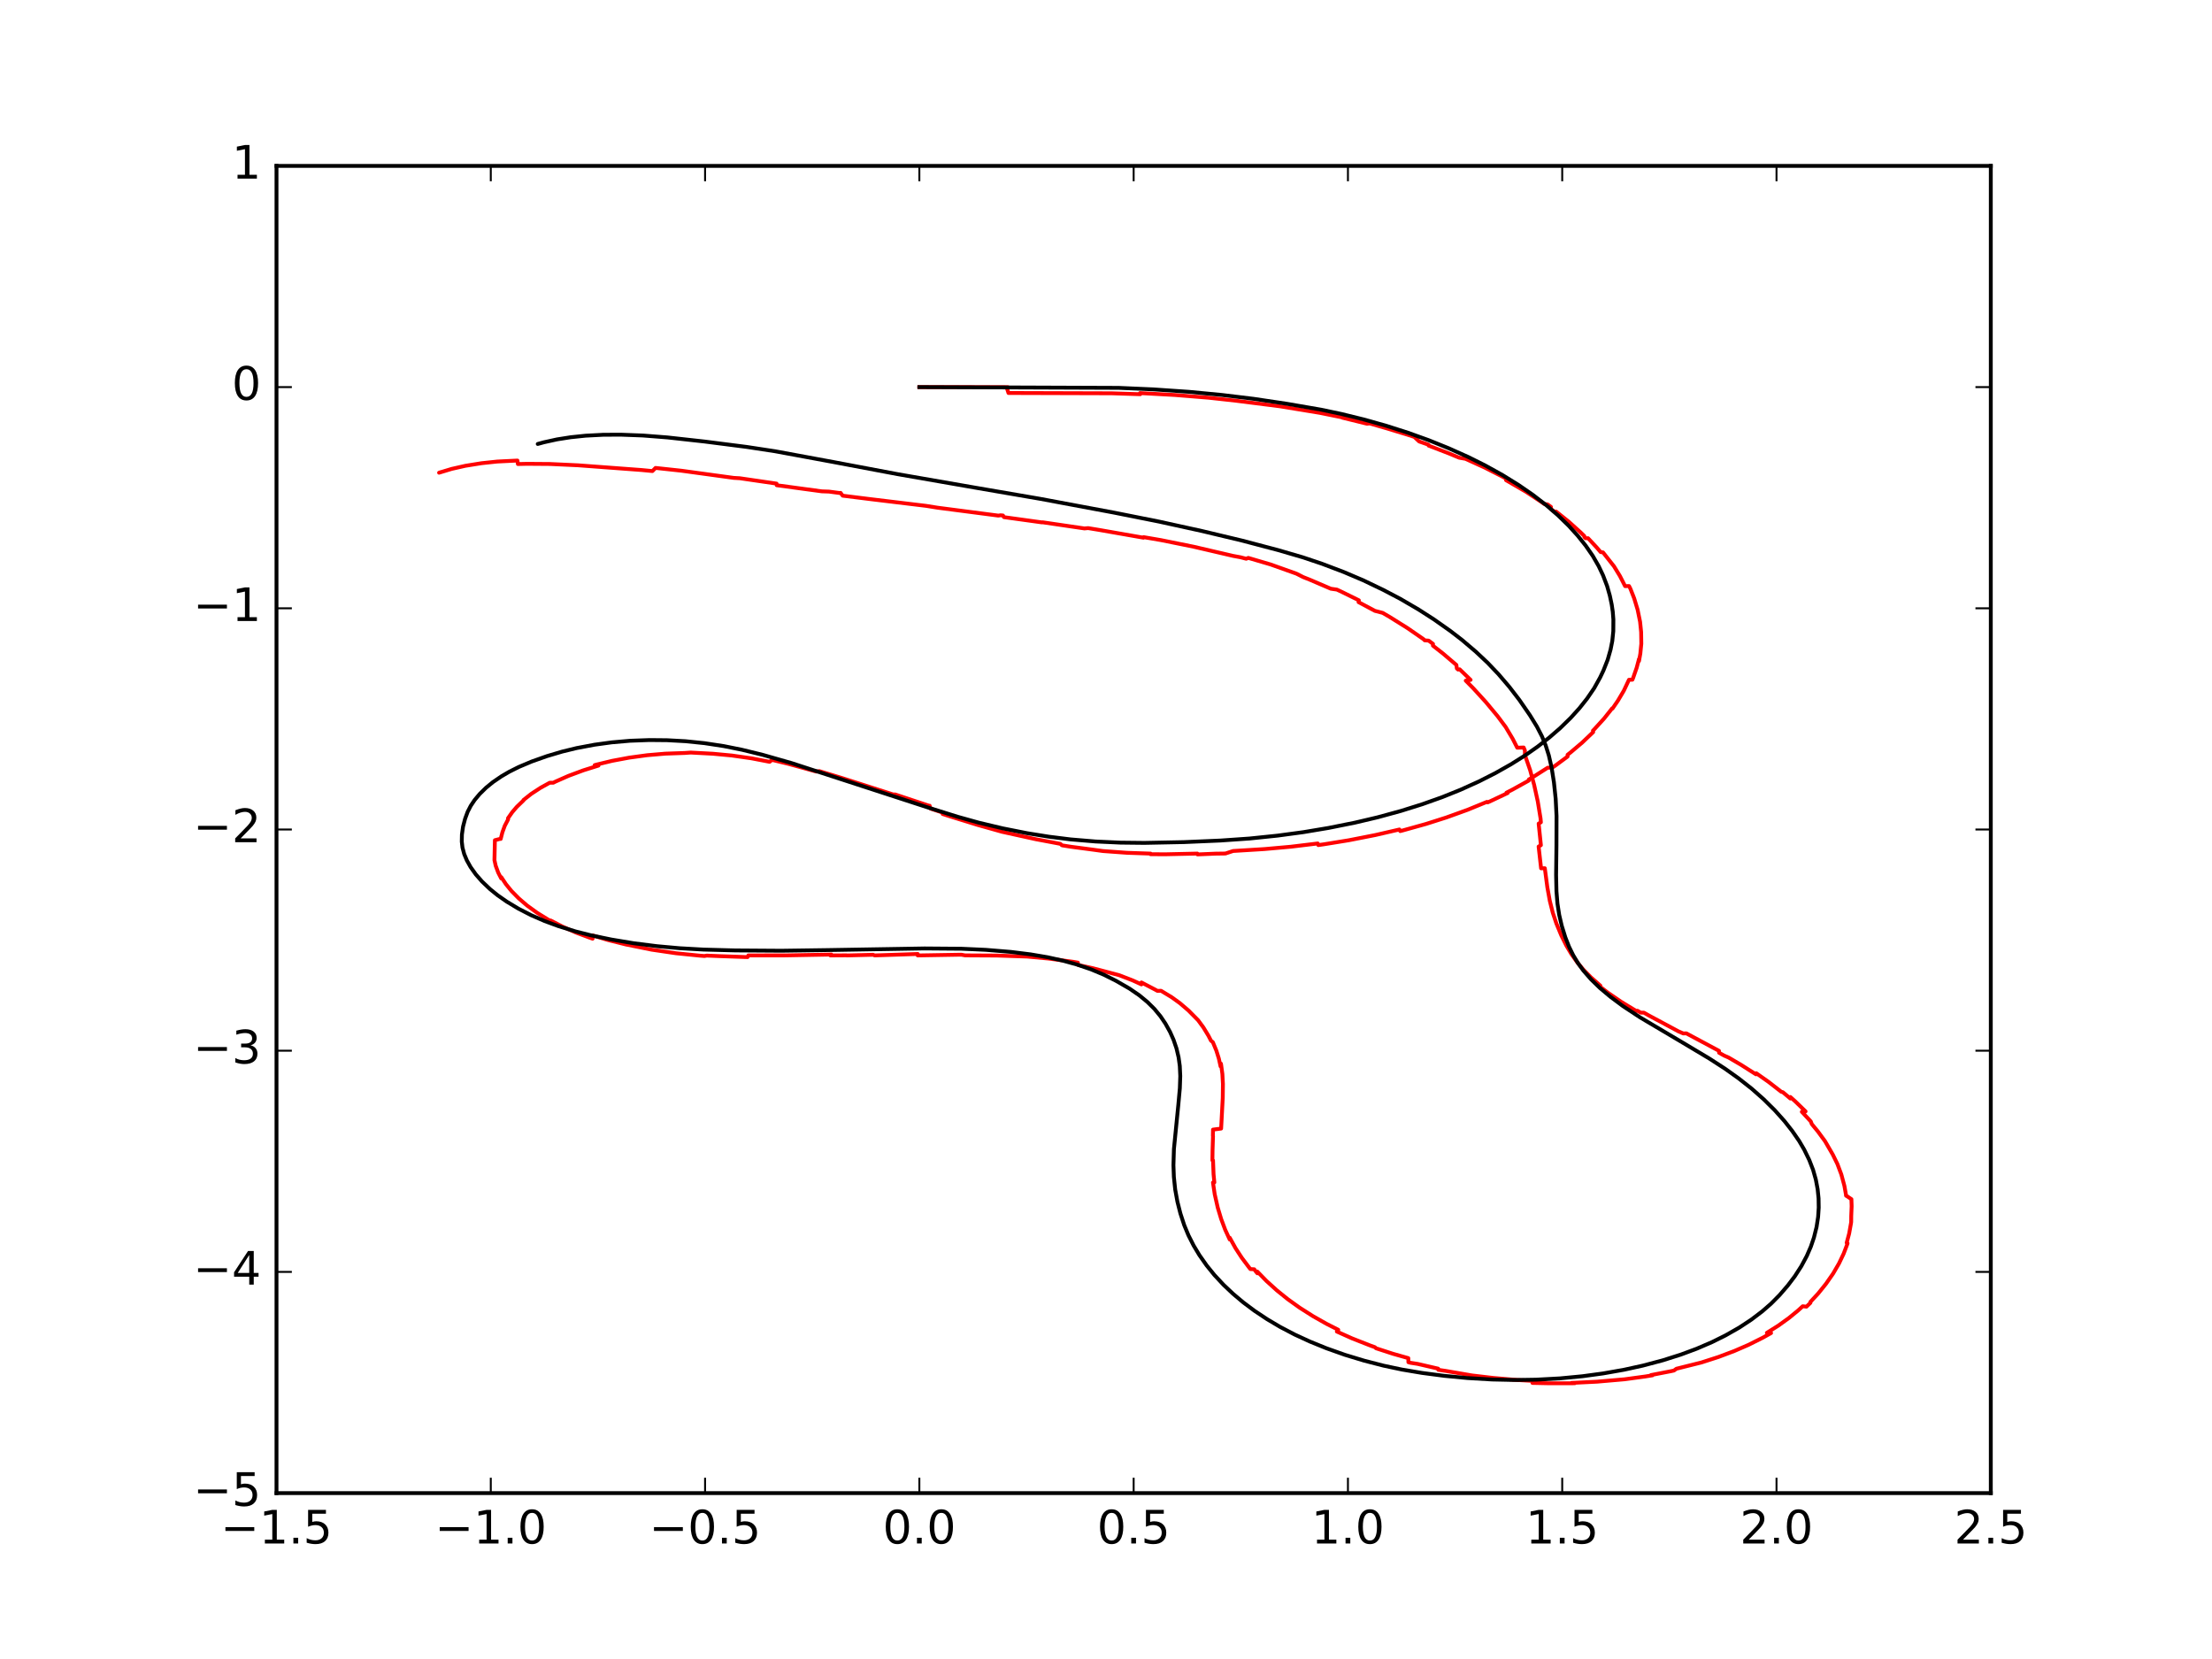 <?xml version="1.0" encoding="utf-8" standalone="no"?>
<!DOCTYPE svg PUBLIC "-//W3C//DTD SVG 1.1//EN"
  "http://www.w3.org/Graphics/SVG/1.1/DTD/svg11.dtd">
<!-- Created with matplotlib (http://matplotlib.org/) -->
<svg height="432pt" version="1.1" viewBox="0 0 576 432" width="576pt" xmlns="http://www.w3.org/2000/svg" xmlns:xlink="http://www.w3.org/1999/xlink">
 <defs>
  <style type="text/css">
*{stroke-linecap:butt;stroke-linejoin:round;stroke-miterlimit:100000;}
  </style>
 </defs>
 <g id="figure_1">
  <g id="patch_1">
   <path d="M 0 432 
L 576 432 
L 576 0 
L 0 0 
z
" style="fill:#ffffff;"/>
  </g>
  <g id="axes_1">
   <g id="patch_2">
    <path d="M 72 388.8 
L 518.4 388.8 
L 518.4 43.2 
L 72 43.2 
z
" style="fill:#ffffff;"/>
   </g>
   <g id="line2d_1">
    <path clip-path="url(#pe519390f6d)" d="M 239.4 100.8 
L 239.41 100.8 
L 239.41 100.8 
L 239.41 100.8 
L 239.393 100.8 
L 239.393 100.8 
L 239.393 100.8 
L 239.427 100.8 
L 239.427 100.8 
L 239.427 100.8 
L 239.384 100.8 
L 239.384 100.8 
L 239.384 100.8 
L 239.441 100.8 
L 239.441 100.8 
L 239.441 100.8 
L 239.369 100.8 
L 239.369 100.8 
L 239.369 100.8 
L 239.503 100.8 
L 239.503 100.8 
L 239.503 100.8 
L 239.343 100.8 
L 239.407 100.801 
L 239.407 100.801 
L 262.454 100.814 
L 262.109 100.823 
L 262.606 102.333 
L 262.606 102.333 
L 289.5 102.414 
L 289.5 102.414 
L 296.927 102.653 
L 296.847 102.357 
L 296.847 102.357 
L 305.924 102.853 
L 305.924 102.853 
L 314.655 103.558 
L 314.655 103.558 
L 321.855 104.348 
L 333.348 105.808 
L 333.348 105.808 
L 343.713 107.511 
L 343.713 107.511 
L 349.973 108.783 
L 349.973 108.783 
L 349.509 108.755 
L 349.509 108.755 
L 349.509 108.755 
L 355.954 110.337 
L 355.954 110.337 
L 356.683 110.265 
L 360.788 111.454 
L 360.788 111.454 
L 366.475 113.183 
L 366.475 113.183 
L 368.286 113.778 
L 368.286 113.778 
L 369.542 114.954 
L 369.542 114.954 
L 371.982 115.806 
L 372.011 116.041 
L 372.011 116.041 
L 377.277 118.066 
L 377.277 118.066 
L 379.969 119.188 
L 379.969 119.188 
L 381.605 119.472 
L 381.605 119.472 
L 386.644 121.77 
L 386.644 121.77 
L 390.961 123.968 
L 390.961 123.968 
L 393.027 125.099 
L 393.027 125.099 
L 392.164 125.037 
L 397.428 128.093 
L 397.428 128.093 
L 401.351 130.691 
L 401.351 130.691 
L 402.128 131.241 
L 402.965 131.334 
L 402.965 131.334 
L 403.862 131.99 
L 403.857 132.543 
L 403.857 132.543 
L 404.745 133.212 
L 405.223 133.222 
L 405.223 133.222 
L 408.463 135.82 
L 408.463 135.82 
L 411.543 138.592 
L 411.543 138.592 
L 412.559 139.588 
L 412.563 139.842 
L 412.563 139.842 
L 412.865 140.149 
L 413.527 140.146 
L 413.527 140.146 
L 415.831 142.619 
L 415.831 142.619 
L 416.801 143.757 
L 417.42 143.843 
L 417.42 143.843 
L 420.274 147.453 
L 420.274 147.453 
L 421.835 150.009 
L 421.835 150.009 
L 423.168 152.627 
L 424.201 152.608 
L 424.201 152.608 
L 424.546 153.282 
L 425.534 155.8 
L 425.534 155.8 
L 426.433 158.768 
L 426.433 158.768 
L 427.073 161.908 
L 427.073 161.908 
L 427.347 164.584 
L 427.347 164.584 
L 427.394 167.615 
L 427.394 167.615 
L 427.141 170.186 
L 427.141 170.186 
L 426.796 172.121 
L 426.796 172.121 
L 426.782 171.591 
L 426.711 171.908 
L 426.18 173.898 
L 426.18 173.898 
L 425.255 176.555 
L 425.255 176.555 
L 425.074 176.993 
L 424.182 177.011 
L 424.182 177.011 
L 422.839 179.858 
L 422.839 179.858 
L 421.298 182.461 
L 421.298 182.461 
L 419.892 184.51 
L 419.892 184.51 
L 419.8 184.458 
L 419.8 184.458 
L 417.712 187.093 
L 417.712 187.093 
L 415.19 189.866 
L 415.19 189.866 
L 414.796 190.266 
L 414.862 190.636 
L 412.022 193.345 
L 409.051 195.865 
L 409.051 195.865 
L 408.191 196.543 
L 408.194 197.004 
L 408.194 197.004 
L 405.165 199.244 
L 405.165 199.244 
L 404.232 199.889 
L 404.232 199.889 
L 403.03 199.902 
L 399.393 202.213 
L 399.393 202.213 
L 398.089 202.985 
L 398.089 202.985 
L 398.092 203.259 
L 393.842 205.61 
L 393.842 205.61 
L 392.268 206.416 
L 392.603 206.498 
L 392.603 206.498 
L 388.051 208.646 
L 387.375 208.944 
L 387.204 208.8 
L 382.162 210.87 
L 382.162 210.87 
L 376.636 212.864 
L 376.636 212.864 
L 371.32 214.558 
L 371.32 214.558 
L 365.221 216.261 
L 365.221 216.261 
L 364.607 216.418 
L 364.403 215.998 
L 364.403 215.998 
L 358.094 217.452 
L 358.094 217.452 
L 351.209 218.804 
L 351.209 218.804 
L 344.784 219.845 
L 344.784 219.845 
L 343.285 220.059 
L 343.285 220.059 
L 343.143 219.636 
L 343.143 219.636 
L 336.119 220.485 
L 336.119 220.485 
L 329.263 221.095 
L 329.263 221.095 
L 321.092 221.596 
L 321.092 221.596 
L 319.097 222.254 
L 316.423 222.292 
L 316.423 222.292 
L 311.826 222.486 
L 311.826 222.486 
L 311.794 222.27 
L 303.501 222.453 
L 299.599 222.433 
L 299.599 222.433 
L 299.617 222.276 
L 293.456 222.064 
L 293.456 222.064 
L 287.193 221.61 
L 287.193 221.61 
L 284.765 221.274 
L 284.765 221.274 
L 278.852 220.491 
L 278.852 220.491 
L 276.542 220.123 
L 276.542 220.123 
L 276.112 219.737 
L 269.686 218.524 
L 269.686 218.524 
L 260.92 216.593 
L 260.92 216.593 
L 254.529 214.797 
L 254.529 214.797 
L 247.169 212.516 
L 247.169 212.516 
L 245.466 211.966 
L 246.246 211.857 
L 246.246 211.857 
L 242.302 210.554 
L 242.077 209.8 
L 242.076 209.86 
L 233.121 206.879 
L 232.553 206.866 
L 232.553 206.866 
L 219.246 202.601 
L 219.246 202.601 
L 213.337 200.795 
L 212.581 200.919 
L 205.215 198.883 
L 205.215 198.883 
L 201.011 197.875 
L 201.011 197.875 
L 200.41 198.374 
L 200.41 198.374 
L 195.642 197.46 
L 195.642 197.46 
L 190.572 196.734 
L 190.572 196.734 
L 185.629 196.269 
L 185.629 196.269 
L 179.848 195.962 
L 179.848 195.962 
L 178.316 196.071 
L 178.316 196.071 
L 173.246 196.249 
L 168.52 196.652 
L 168.52 196.652 
L 163.832 197.291 
L 163.832 197.291 
L 159.4 198.12 
L 159.4 198.12 
L 155.414 199.083 
L 155.414 199.083 
L 154.851 199.238 
L 155.845 199.358 
L 151.914 200.588 
L 151.914 200.588 
L 148.028 202.034 
L 148.028 202.034 
L 144.684 203.511 
L 144.684 203.511 
L 144.065 203.823 
L 143.156 203.818 
L 140.776 205.127 
L 140.776 205.127 
L 138.337 206.72 
L 138.337 206.72 
L 136.308 208.324 
L 136.324 208.412 
L 134.557 210.119 
L 134.557 210.119 
L 133.394 211.483 
L 133.394 211.483 
L 132.267 213.088 
L 132.32 213.356 
L 132.32 213.356 
L 131.445 215.028 
L 131.445 215.028 
L 130.824 216.724 
L 130.824 216.724 
L 130.381 218.46 
L 130.373 218.4 
L 128.869 218.784 
L 128.869 218.784 
L 128.756 223.989 
L 129.079 225.448 
L 129.079 225.448 
L 129.734 227.224 
L 130.516 228.743 
L 130.516 228.743 
L 130.537 228.41 
L 131.75 230.244 
L 131.75 230.244 
L 133.183 232.008 
L 133.183 232.008 
L 135.107 233.958 
L 135.107 233.958 
L 137.272 235.816 
L 137.272 235.816 
L 139.87 237.695 
L 139.87 237.695 
L 142.586 239.372 
L 142.586 239.372 
L 143.153 239.694 
L 143.153 239.694 
L 143.364 239.677 
L 146.483 241.294 
L 146.483 241.294 
L 150.003 242.845 
L 150.003 242.845 
L 153.575 244.181 
L 153.575 244.181 
L 154.319 244.433 
L 154.319 244.433 
L 154.346 243.588 
L 158.308 244.776 
L 158.308 244.776 
L 162.995 245.943 
L 162.995 245.943 
L 169.678 247.292 
L 169.678 247.292 
L 175.998 248.222 
L 175.998 248.222 
L 182.102 248.837 
L 182.102 248.837 
L 183.429 248.941 
L 183.429 248.941 
L 184.029 248.836 
L 187.305 248.97 
L 187.305 248.97 
L 193.994 249.208 
L 193.994 249.208 
L 194.674 249.221 
L 194.674 249.221 
L 194.866 248.788 
L 204.422 248.786 
L 204.422 248.786 
L 215.855 248.576 
L 215.855 248.576 
L 216.501 248.555 
L 216.218 248.793 
L 216.218 248.793 
L 220.463 248.764 
L 220.467 248.794 
L 227.377 248.623 
L 227.377 248.623 
L 227.733 248.786 
L 227.733 248.786 
L 238.982 248.414 
L 238.982 248.414 
L 238.96 248.791 
L 249.437 248.613 
L 249.437 248.613 
L 250.346 248.604 
L 250.346 248.604 
L 251.312 248.779 
L 251.312 248.779 
L 259.586 248.825 
L 259.586 248.825 
L 267.478 249.09 
L 267.478 249.09 
L 273.136 249.614 
L 273.136 249.614 
L 279.638 250.485 
L 280.687 250.672 
L 280.687 250.672 
L 280.766 251.283 
L 280.766 251.283 
L 284.615 252.127 
L 284.615 252.127 
L 291.462 253.949 
L 294.933 255.289 
L 294.933 255.289 
L 297.231 256.335 
L 297.227 255.828 
L 297.227 255.828 
L 300.791 257.688 
L 300.791 257.688 
L 301.387 258.022 
L 301.387 258.022 
L 302.331 257.992 
L 305.126 259.689 
L 305.126 259.689 
L 307.235 261.212 
L 307.235 261.212 
L 309.487 263.14 
L 311.984 265.664 
L 311.984 265.664 
L 313.369 267.552 
L 313.369 267.552 
L 314.668 269.689 
L 314.668 269.689 
L 315.338 270.987 
L 315.338 270.987 
L 315.821 271.371 
L 316.731 273.566 
L 316.731 273.566 
L 317.387 275.661 
L 317.387 275.661 
L 317.834 277.697 
L 317.922 276.956 
L 317.988 277.31 
L 318.307 279.665 
L 318.307 279.665 
L 318.446 282.253 
L 318.446 282.253 
L 318.404 285.866 
L 318.404 285.866 
L 318.059 292.398 
L 318.059 292.398 
L 317.976 293.876 
L 315.863 294.149 
L 315.831 295.748 
L 315.864 295.864 
L 315.864 295.864 
L 315.748 299.519 
L 315.748 299.519 
L 315.712 302.144 
L 315.868 302.139 
L 315.868 302.139 
L 316.008 305.774 
L 316.008 305.774 
L 316.216 307.91 
L 315.854 307.923 
L 315.854 307.923 
L 316.308 310.969 
L 316.308 310.969 
L 317.099 314.465 
L 317.099 314.465 
L 317.987 317.414 
L 317.987 317.414 
L 319.042 320.234 
L 319.042 320.234 
L 320.213 322.773 
L 320.222 322.298 
L 320.222 322.298 
L 321.738 325.035 
L 321.738 325.035 
L 323.349 327.507 
L 323.349 327.507 
L 325.342 330.154 
L 325.342 330.154 
L 325.594 330.464 
L 325.594 330.464 
L 326.602 330.518 
L 326.602 330.518 
L 327.056 331.155 
L 327.056 331.155 
L 327.419 331.566 
L 327.402 331.111 
L 327.402 331.111 
L 329.761 333.537 
L 329.761 333.537 
L 332.483 336.007 
L 335.335 338.305 
L 335.335 338.305 
L 338.42 340.515 
L 338.42 340.515 
L 341.876 342.714 
L 341.876 342.714 
L 345.406 344.712 
L 345.406 344.712 
L 348.479 346.27 
L 348.479 346.27 
L 348.109 346.733 
L 348.109 346.733 
L 352.082 348.514 
L 352.082 348.514 
L 356.784 350.362 
L 358.03 350.81 
L 358.03 350.81 
L 358.308 351.085 
L 358.308 351.085 
L 362.732 352.524 
L 362.732 352.524 
L 366.724 353.655 
L 366.74 354.718 
L 366.74 354.718 
L 367.314 354.873 
L 367.314 354.873 
L 369.167 355.16 
L 374.491 356.39 
L 374.491 356.39 
L 374.533 356.699 
L 376.351 356.966 
L 376.351 356.966 
L 383.295 358.161 
L 388.841 358.814 
L 388.841 358.814 
L 395.107 359.353 
L 395.107 359.353 
L 399.498 359.594 
L 399.045 360.112 
L 403.258 360.201 
L 403.258 360.201 
L 409.235 360.202 
L 409.235 360.202 
L 410.081 360.183 
L 410.081 360.183 
L 410.081 360.183 
L 409.219 360.095 
L 409.909 360.077 
L 415.863 359.786 
L 423.02 359.166 
L 428.423 358.434 
L 428.423 358.434 
L 430.321 358.127 
L 429.885 358.07 
L 429.885 358.07 
L 435.065 357.066 
L 435.065 357.066 
L 435.889 356.886 
L 435.889 356.886 
L 436.533 356.415 
L 436.533 356.415 
L 443.039 354.788 
L 443.039 354.788 
L 447.509 353.345 
L 447.509 353.345 
L 451.609 351.799 
L 451.609 351.799 
L 455.253 350.22 
L 455.253 350.22 
L 459.067 348.313 
L 459.067 348.313 
L 461.186 347.123 
L 460.088 347.064 
L 463.034 345.214 
L 463.034 345.214 
L 465.859 343.18 
L 465.859 343.18 
L 468.217 341.244 
L 468.217 341.244 
L 469.425 340.146 
L 469.425 340.146 
L 470.401 340.25 
L 471.434 339.254 
L 471.434 339.254 
L 471.42 339.018 
L 473.436 336.842 
L 473.436 336.842 
L 475.481 334.305 
L 475.481 334.305 
L 477.337 331.637 
L 477.337 331.637 
L 478.875 328.993 
L 478.875 328.993 
L 480.093 326.433 
L 480.093 326.433 
L 480.989 324.079 
L 480.989 324.079 
L 481.099 323.742 
L 480.867 323.623 
L 480.867 323.623 
L 481.507 321.251 
L 481.507 321.251 
L 481.998 318.517 
L 481.998 318.517 
L 482.043 318.159 
L 482.043 318.159 
L 482.058 316.627 
L 482.058 316.627 
L 482.164 314.1 
L 482.102 312.261 
L 482.102 312.261 
L 480.691 311.309 
L 480.737 311.381 
L 480.275 308.781 
L 480.275 308.781 
L 479.48 305.829 
L 479.48 305.829 
L 478.455 303.098 
L 478.455 303.098 
L 477.258 300.654 
L 477.258 300.654 
L 475.226 297.156 
L 475.226 297.156 
L 473.349 294.594 
L 471.783 292.701 
L 471.783 292.701 
L 471.526 292.019 
L 471.526 292.019 
L 469.193 289.502 
L 470.169 289.405 
L 470.169 289.405 
L 467.437 286.761 
L 467.437 286.761 
L 466.213 285.659 
L 466.205 286.057 
L 466.205 286.057 
L 464.254 284.407 
L 464.254 284.407 
L 463.836 284.294 
L 463.836 284.294 
L 460.518 281.716 
L 460.518 281.716 
L 457.324 279.467 
L 457.25 279.752 
L 457.25 279.752 
L 453.388 277.293 
L 453.388 277.293 
L 450.142 275.391 
L 450.142 275.391 
L 448.98 274.881 
L 447.638 274.133 
L 447.627 273.64 
L 447.627 273.64 
L 439.12 269.084 
L 438.334 269.11 
L 438.334 269.11 
L 437.119 268.593 
L 437.119 268.593 
L 429.382 264.443 
L 429.382 264.443 
L 428.074 263.699 
L 427.249 263.696 
L 427.249 263.696 
L 426.383 263.193 
L 426.099 263.274 
L 426.099 263.274 
L 422.145 260.861 
L 422.145 260.861 
L 418.648 258.468 
L 418.648 258.468 
L 416.378 256.717 
L 416.737 256.665 
L 416.737 256.665 
L 414.224 254.454 
L 412.284 252.475 
L 412.284 252.475 
L 410.65 250.509 
L 410.65 250.509 
L 409.163 248.399 
L 409.163 248.399 
L 407.875 246.227 
L 407.875 246.227 
L 406.57 243.6 
L 406.57 243.6 
L 405.273 240.47 
L 405.273 240.47 
L 404.342 237.669 
L 404.342 237.669 
L 403.568 234.598 
L 403.568 234.598 
L 402.928 231.076 
L 402.928 231.076 
L 402.268 226.087 
L 402.268 226.087 
L 401.295 226.106 
L 400.653 220.441 
L 400.653 220.441 
L 401.247 220.087 
L 401.247 220.087 
L 400.661 214.462 
L 400.661 214.462 
L 401.247 214.122 
L 401.247 214.122 
L 401.153 213.089 
L 401.153 213.089 
L 400.427 208.662 
L 400.427 208.662 
L 399.487 204.378 
L 399.487 204.378 
L 398.445 200.55 
L 398.445 200.55 
L 397.356 197.396 
L 397.356 197.396 
L 397.085 196.718 
L 397.087 195.43 
L 397.087 195.43 
L 396.756 194.647 
L 396.756 194.647 
L 395.085 194.703 
L 393.91 192.396 
L 393.91 192.396 
L 392.076 189.317 
L 392.076 189.317 
L 389.992 186.52 
L 389.992 186.52 
L 386.922 182.827 
L 386.922 182.827 
L 383.688 179.28 
L 383.688 179.28 
L 381.677 177.239 
L 381.677 177.239 
L 382.94 177.038 
L 382.94 177.038 
L 380.084 174.283 
L 379.687 174.361 
L 379.687 174.361 
L 379.362 174.069 
L 379.362 174.069 
L 379.236 173.149 
L 379.236 173.149 
L 375.818 170.232 
L 375.818 170.232 
L 373.13 168.128 
L 373.155 167.67 
L 372.025 166.822 
L 370.962 166.734 
L 370.962 166.734 
L 370.703 166.454 
L 366.557 163.586 
L 366.557 163.586 
L 361.85 160.642 
L 361.85 160.642 
L 360.058 159.597 
L 360.058 159.597 
L 358.01 159.061 
L 358.01 159.061 
L 353.763 156.793 
L 353.846 156.316 
L 353.846 156.316 
L 349.464 154.157 
L 349.464 154.157 
L 348.127 153.532 
L 348.127 153.532 
L 346.551 153.304 
L 346.551 153.304 
L 341.11 150.972 
L 341.11 150.972 
L 339.347 150.27 
L 339.347 150.27 
L 337.605 149.389 
L 337.605 149.389 
L 330.869 146.986 
L 330.869 146.986 
L 325.047 145.274 
L 325.047 145.274 
L 324.516 145.499 
L 324.516 145.499 
L 323.002 145.107 
L 323.002 145.107 
L 321.093 144.756 
L 321.093 144.756 
L 310.846 142.37 
L 302.284 140.64 
L 302.284 140.64 
L 297.777 139.868 
L 297.777 139.868 
L 297.767 140.016 
L 297.767 140.016 
L 286.109 137.972 
L 286.109 137.972 
L 283.351 137.521 
L 282.388 137.605 
L 282.388 137.605 
L 271.544 136.01 
L 271.544 136.01 
L 271.246 136.02 
L 261.416 134.662 
L 261.416 134.662 
L 261.175 134.233 
L 261.175 134.233 
L 260.552 134.177 
L 260.552 134.177 
L 259.957 134.262 
L 259.957 134.262 
L 244.129 132.201 
L 244.129 132.201 
L 241.112 131.72 
L 241.112 131.72 
L 226.81 129.993 
L 226.81 129.993 
L 219.431 129.074 
L 218.885 128.336 
L 218.886 128.411 
L 215.854 128.008 
L 214.008 127.945 
L 202.251 126.353 
L 202.251 126.353 
L 202.218 125.932 
L 192.629 124.53 
L 191.078 124.443 
L 191.078 124.443 
L 177.413 122.571 
L 177.413 122.571 
L 170.705 121.847 
L 169.895 122.665 
L 169.895 122.665 
L 167.04 122.391 
L 167.04 122.391 
L 150.512 121.162 
L 150.512 121.162 
L 143.218 120.823 
L 143.218 120.823 
L 137.281 120.778 
L 137.281 120.778 
L 134.856 120.832 
L 134.741 119.927 
L 134.741 119.927 
L 129.477 120.185 
L 129.477 120.185 
L 125.394 120.616 
L 125.394 120.616 
L 121.198 121.291 
L 121.198 121.291 
L 117.615 122.1 
L 117.615 122.1 
L 114.332 123.093 
L 114.392 123.073 
" style="fill:none;stroke:#ff0000;stroke-linecap:square;"/>
   </g>
   <g id="line2d_2">
    <path clip-path="url(#pe519390f6d)" d="M 239.4 100.8 
L 239.41 100.8 
L 239.41 100.8 
L 239.41 100.8 
L 239.443 100.8 
L 239.443 100.8 
L 239.443 100.8 
L 239.5 100.8 
L 239.5 100.8 
L 239.5 100.8 
L 239.562 100.8 
L 239.562 100.8 
L 239.562 100.8 
L 239.609 100.8 
L 239.609 100.8 
L 239.609 100.8 
L 239.667 100.8 
L 239.667 100.8 
L 239.667 100.8 
L 239.738 100.8 
L 239.738 100.8 
L 239.738 100.8 
L 239.828 100.801 
L 239.828 100.801 
L 239.828 100.801 
L 291.32 101 
L 291.32 101 
L 300.349 101.396 
L 300.349 101.396 
L 309.604 102.03 
L 309.604 102.03 
L 318.228 102.854 
L 318.228 102.854 
L 326.469 103.855 
L 326.469 103.855 
L 335.082 105.141 
L 344.032 106.684 
L 344.032 106.684 
L 349.361 107.81 
L 349.361 107.81 
L 355.066 109.212 
L 355.066 109.212 
L 361.008 110.884 
L 361.008 110.884 
L 366.619 112.678 
L 366.619 112.678 
L 372.031 114.623 
L 372.031 114.623 
L 377.256 116.732 
L 377.256 116.732 
L 382.297 118.989 
L 382.297 118.989 
L 386.67 121.167 
L 386.67 121.167 
L 391.229 123.694 
L 391.229 123.694 
L 395.439 126.301 
L 395.439 126.301 
L 399.103 128.822 
L 399.103 128.822 
L 402.582 131.498 
L 402.582 131.498 
L 405.654 134.15 
L 405.654 134.15 
L 408.455 136.87 
L 410.796 139.445 
L 410.796 139.445 
L 412.898 142.071 
L 412.898 142.071 
L 414.746 144.74 
L 414.746 144.74 
L 416.29 147.419 
L 416.29 147.419 
L 417.431 149.827 
L 417.431 149.827 
L 418.484 152.591 
L 419.197 155.104 
L 419.197 155.104 
L 419.69 157.443 
L 419.69 157.443 
L 419.962 159.297 
L 419.962 159.297 
L 420.118 161.307 
L 420.118 161.307 
L 420.1 164.346 
L 420.1 164.346 
L 419.837 166.906 
L 419.837 166.906 
L 419.393 169.145 
L 419.393 169.145 
L 418.635 171.805 
L 417.547 174.561 
L 417.547 174.561 
L 416.668 176.417 
L 416.668 176.417 
L 415.096 179.238 
L 415.096 179.238 
L 413.268 181.913 
L 413.268 181.913 
L 411.254 184.45 
L 411.254 184.45 
L 409 186.934 
L 409 186.934 
L 406.233 189.632 
L 406.233 189.632 
L 403.4 192.084 
L 403.4 192.084 
L 400.368 194.444 
L 400.368 194.444 
L 397.088 196.739 
L 397.088 196.739 
L 393.424 199.038 
L 393.424 199.038 
L 389.374 201.323 
L 389.374 201.323 
L 385.118 203.482 
L 385.118 203.482 
L 380.271 205.673 
L 380.271 205.673 
L 375.534 207.579 
L 375.534 207.579 
L 370.374 209.414 
L 370.374 209.414 
L 364.849 211.149 
L 364.849 211.149 
L 358.733 212.824 
L 358.733 212.824 
L 352.82 214.217 
L 352.82 214.217 
L 345.944 215.595 
L 339.38 216.693 
L 339.38 216.693 
L 332.647 217.598 
L 332.647 217.598 
L 325.382 218.347 
L 325.382 218.347 
L 317.808 218.874 
L 317.808 218.874 
L 308.299 219.282 
L 308.299 219.282 
L 297.98 219.488 
L 297.98 219.488 
L 291.738 219.419 
L 291.738 219.419 
L 285.278 219.122 
L 278.811 218.581 
L 278.811 218.581 
L 273.135 217.875 
L 273.135 217.875 
L 267.5 216.97 
L 267.5 216.97 
L 261.113 215.704 
L 261.113 215.704 
L 254.872 214.219 
L 254.872 214.219 
L 249.396 212.692 
L 249.396 212.692 
L 241.563 210.245 
L 206.13 198.707 
L 206.13 198.707 
L 198.619 196.561 
L 198.619 196.561 
L 193.22 195.238 
L 193.22 195.238 
L 188.481 194.285 
L 188.481 194.285 
L 183.433 193.517 
L 183.433 193.517 
L 178.505 193.012 
L 178.505 193.012 
L 173.703 192.75 
L 173.703 192.75 
L 169.098 192.707 
L 169.098 192.707 
L 164.078 192.892 
L 159.292 193.307 
L 159.292 193.307 
L 154.805 193.923 
L 154.805 193.923 
L 150.156 194.798 
L 150.156 194.798 
L 146.413 195.709 
L 146.413 195.709 
L 142.428 196.892 
L 142.428 196.892 
L 138.476 198.29 
L 138.476 198.29 
L 135.067 199.727 
L 135.067 199.727 
L 132.596 200.966 
L 132.596 200.966 
L 130.56 202.157 
L 130.56 202.157 
L 128.315 203.692 
L 128.315 203.692 
L 126.568 205.123 
L 126.568 205.123 
L 124.923 206.736 
L 124.923 206.736 
L 123.591 208.325 
L 123.591 208.325 
L 122.58 209.833 
L 122.58 209.833 
L 121.782 211.383 
L 121.782 211.383 
L 121.111 213.2 
L 121.111 213.2 
L 120.577 215.245 
L 120.577 215.245 
L 120.284 217.317 
L 120.284 217.317 
L 120.247 219.144 
L 120.247 219.144 
L 120.429 220.706 
L 120.429 220.706 
L 120.874 222.38 
L 120.874 222.38 
L 121.561 224.034 
L 121.561 224.034 
L 122.541 225.785 
L 122.541 225.785 
L 123.9 227.694 
L 123.9 227.694 
L 125.537 229.557 
L 125.537 229.557 
L 127.56 231.485 
L 127.56 231.485 
L 129.585 233.129 
L 129.585 233.129 
L 131.959 234.786 
L 131.959 234.786 
L 134.999 236.614 
L 134.999 236.614 
L 138.287 238.303 
L 138.287 238.303 
L 141.81 239.834 
L 145.408 241.163 
L 145.408 241.163 
L 149.859 242.537 
L 149.859 242.537 
L 153.956 243.569 
L 153.956 243.569 
L 159.218 244.654 
L 159.218 244.654 
L 165.028 245.621 
L 165.028 245.621 
L 171.079 246.385 
L 171.079 246.385 
L 176.953 246.914 
L 176.953 246.914 
L 183.182 247.266 
L 183.182 247.266 
L 191.456 247.487 
L 191.456 247.487 
L 203.424 247.569 
L 203.424 247.569 
L 214.97 247.406 
L 214.97 247.406 
L 240.736 246.973 
L 240.736 246.973 
L 250.395 247.049 
L 250.395 247.049 
L 256.68 247.334 
L 256.68 247.334 
L 263.253 247.877 
L 268.381 248.519 
L 268.381 248.519 
L 272.807 249.268 
L 272.807 249.268 
L 276.65 250.12 
L 276.65 250.12 
L 280.493 251.181 
L 280.493 251.181 
L 284.095 252.416 
L 287.475 253.832 
L 287.475 253.832 
L 290.629 255.416 
L 290.629 255.416 
L 294.137 257.438 
L 296.683 259.187 
L 296.683 259.187 
L 298.775 260.913 
L 298.775 260.913 
L 300.578 262.693 
L 300.578 262.693 
L 302.194 264.647 
L 302.194 264.647 
L 303.482 266.556 
L 304.688 268.73 
L 304.688 268.73 
L 305.594 270.775 
L 305.594 270.775 
L 306.355 273 
L 306.355 273 
L 306.903 275.326 
L 306.903 275.326 
L 307.215 277.575 
L 307.215 277.575 
L 307.338 280.188 
L 307.338 280.188 
L 307.23 283.361 
L 307.23 283.361 
L 306.839 287.655 
L 306.839 287.655 
L 305.686 299.211 
L 305.686 299.211 
L 305.562 303.426 
L 305.562 303.426 
L 305.674 306.479 
L 305.674 306.479 
L 306.019 309.755 
L 306.594 312.903 
L 306.594 312.903 
L 307.37 315.969 
L 307.37 315.969 
L 308.37 319.025 
L 308.37 319.025 
L 309.477 321.691 
L 309.477 321.691 
L 310.826 324.348 
L 310.826 324.348 
L 312.327 326.843 
L 312.327 326.843 
L 314.204 329.515 
L 314.204 329.515 
L 316.237 332.021 
L 318.614 334.57 
L 318.614 334.57 
L 321.057 336.879 
L 321.057 336.879 
L 323.686 339.095 
L 323.686 339.095 
L 326.669 341.33 
L 326.669 341.33 
L 329.91 343.489 
L 329.91 343.489 
L 333.35 345.529 
L 333.35 345.529 
L 337.134 347.511 
L 337.134 347.511 
L 341.091 349.335 
L 341.091 349.335 
L 345.375 351.077 
L 345.375 351.077 
L 350.208 352.794 
L 350.208 352.794 
L 355.238 354.318 
L 360.28 355.616 
L 360.28 355.616 
L 365.068 356.632 
L 365.068 356.632 
L 370.304 357.51 
L 370.304 357.51 
L 376.116 358.269 
L 376.116 358.269 
L 382.158 358.843 
L 382.158 358.843 
L 388.535 359.219 
L 388.535 359.219 
L 394.526 359.347 
L 394.526 359.347 
L 400.028 359.26 
L 400.028 359.26 
L 406.213 358.926 
L 406.213 358.926 
L 412.062 358.369 
L 417.466 357.637 
L 417.466 357.637 
L 422.939 356.669 
L 422.939 356.669 
L 427.786 355.604 
L 427.786 355.604 
L 433.003 354.219 
L 437.712 352.724 
L 437.712 352.724 
L 441.822 351.198 
L 445.811 349.479 
L 449.315 347.739 
L 449.315 347.739 
L 452.905 345.696 
L 452.905 345.696 
L 456.035 343.633 
L 456.035 343.633 
L 458.893 341.464 
L 458.893 341.464 
L 461.17 339.48 
L 461.17 339.48 
L 463.373 337.261 
L 463.373 337.261 
L 465.543 334.748 
L 465.543 334.748 
L 467.377 332.32 
L 467.377 332.32 
L 469.068 329.699 
L 469.068 329.699 
L 470.481 327.059 
L 470.481 327.059 
L 471.544 324.612 
L 471.544 324.612 
L 472.352 322.236 
L 472.352 322.236 
L 473.03 319.51 
L 473.03 319.51 
L 473.432 316.888 
L 473.432 316.888 
L 473.591 314.472 
L 473.591 314.472 
L 473.552 312.063 
L 473.552 312.063 
L 473.309 309.664 
L 473.309 309.664 
L 472.836 307.144 
L 472.836 307.144 
L 472.125 304.633 
L 472.125 304.633 
L 471.126 302.051 
L 471.126 302.051 
L 469.824 299.383 
L 468.492 297.107 
L 468.492 297.107 
L 466.71 294.523 
L 466.71 294.523 
L 464.683 291.944 
L 464.683 291.944 
L 462.159 289.123 
L 462.159 289.123 
L 459.268 286.253 
L 459.268 286.253 
L 456.142 283.492 
L 456.142 283.492 
L 452.715 280.795 
L 452.715 280.795 
L 449.213 278.298 
L 449.213 278.298 
L 445.191 275.697 
L 445.191 275.697 
L 439.093 272.047 
L 439.093 272.047 
L 427.083 264.931 
L 427.083 264.931 
L 422.642 262.006 
L 422.642 262.006 
L 419.31 259.526 
L 419.31 259.526 
L 416.61 257.26 
L 416.61 257.26 
L 414.287 255.002 
L 412.318 252.744 
L 412.318 252.744 
L 410.949 250.869 
L 410.949 250.869 
L 409.658 248.736 
L 409.658 248.736 
L 408.577 246.536 
L 408.577 246.536 
L 407.613 244.085 
L 407.613 244.085 
L 406.672 241.054 
L 406.672 241.054 
L 406.014 238.24 
L 406.014 238.24 
L 405.555 235.275 
L 405.555 235.275 
L 405.297 232.077 
L 405.297 232.077 
L 405.204 227.833 
L 405.204 227.833 
L 405.296 220.169 
L 405.296 220.169 
L 405.319 212.468 
L 405.319 212.468 
L 405.095 208.026 
L 405.095 208.026 
L 404.642 203.721 
L 404.642 203.721 
L 404.034 199.868 
L 404.034 199.868 
L 403.305 196.687 
L 403.305 196.687 
L 402.492 194.1 
L 402.492 194.1 
L 401.529 191.758 
L 401.529 191.758 
L 400.214 189.214 
L 400.214 189.214 
L 398.389 186.245 
L 398.389 186.245 
L 395.637 182.256 
L 395.637 182.256 
L 392.986 178.811 
L 392.986 178.811 
L 390.207 175.562 
L 387.368 172.582 
L 384.295 169.692 
L 384.295 169.692 
L 380.706 166.641 
L 377.707 164.329 
L 377.707 164.329 
L 373.363 161.267 
L 369.388 158.712 
L 369.388 158.712 
L 364.609 155.923 
L 364.609 155.923 
L 360.189 153.605 
L 355.038 151.134 
L 349.903 148.947 
L 349.903 148.947 
L 344.235 146.797 
L 344.235 146.797 
L 339.257 145.126 
L 339.257 145.126 
L 332.783 143.236 
L 332.783 143.236 
L 323.43 140.769 
L 312.995 138.277 
L 312.995 138.277 
L 301.875 135.836 
L 301.875 135.836 
L 290.111 133.491 
L 290.111 133.491 
L 270.927 129.905 
L 270.927 129.905 
L 253.832 126.966 
L 253.832 126.966 
L 233.684 123.458 
L 233.684 123.458 
L 217.016 120.312 
L 217.016 120.312 
L 201.828 117.505 
L 194.415 116.376 
L 194.415 116.376 
L 183.5 114.979 
L 173.798 113.906 
L 173.798 113.906 
L 167.418 113.407 
L 167.418 113.407 
L 161.681 113.19 
L 161.681 113.19 
L 157.09 113.213 
L 157.09 113.213 
L 152.48 113.452 
L 148.6 113.856 
L 148.6 113.856 
L 145.046 114.416 
L 145.046 114.416 
L 141.638 115.166 
L 141.638 115.166 
L 140.025 115.609 
L 140.087 115.591 
" style="fill:none;stroke:#000000;stroke-linecap:square;"/>
   </g>
   <g id="patch_3">
    <path d="M 72 43.2 
L 518.4 43.2 
" style="fill:none;stroke:#000000;stroke-linecap:square;stroke-linejoin:miter;"/>
   </g>
   <g id="patch_4">
    <path d="M 518.4 388.8 
L 518.4 43.2 
" style="fill:none;stroke:#000000;stroke-linecap:square;stroke-linejoin:miter;"/>
   </g>
   <g id="patch_5">
    <path d="M 72 388.8 
L 518.4 388.8 
" style="fill:none;stroke:#000000;stroke-linecap:square;stroke-linejoin:miter;"/>
   </g>
   <g id="patch_6">
    <path d="M 72 388.8 
L 72 43.2 
" style="fill:none;stroke:#000000;stroke-linecap:square;stroke-linejoin:miter;"/>
   </g>
   <g id="matplotlib.axis_1">
    <g id="xtick_1">
     <g id="line2d_3">
      <defs>
       <path d="M 0 0 
L 0 -4 
" id="mc52a216151" style="stroke:#000000;stroke-width:0.5;"/>
      </defs>
      <g>
       <use style="stroke:#000000;stroke-width:0.5;" x="72.0" xlink:href="#mc52a216151" y="388.8"/>
      </g>
     </g>
     <g id="line2d_4">
      <defs>
       <path d="M 0 0 
L 0 4 
" id="m3909326e99" style="stroke:#000000;stroke-width:0.5;"/>
      </defs>
      <g>
       <use style="stroke:#000000;stroke-width:0.5;" x="72.0" xlink:href="#m3909326e99" y="43.2"/>
      </g>
     </g>
     <g id="text_1">
      <!-- −1.5 -->
      <defs>
       <path d="M 10.594 35.5 
L 73.188 35.5 
L 73.188 27.203 
L 10.594 27.203 
z
" id="BitstreamVeraSans-Roman-2212"/>
       <path d="M 12.406 8.297 
L 28.516 8.297 
L 28.516 63.922 
L 10.984 60.406 
L 10.984 69.391 
L 28.422 72.906 
L 38.281 72.906 
L 38.281 8.297 
L 54.391 8.297 
L 54.391 0 
L 12.406 0 
z
" id="BitstreamVeraSans-Roman-31"/>
       <path d="M 10.688 12.406 
L 21 12.406 
L 21 0 
L 10.688 0 
z
" id="BitstreamVeraSans-Roman-2e"/>
       <path d="M 10.797 72.906 
L 49.516 72.906 
L 49.516 64.594 
L 19.828 64.594 
L 19.828 46.734 
Q 21.969 47.469 24.109 47.828 
Q 26.266 48.188 28.422 48.188 
Q 40.625 48.188 47.75 41.5 
Q 54.891 34.812 54.891 23.391 
Q 54.891 11.625 47.562 5.094 
Q 40.234 -1.422 26.906 -1.422 
Q 22.312 -1.422 17.547 -0.641 
Q 12.797 0.141 7.719 1.703 
L 7.719 11.625 
Q 12.109 9.234 16.797 8.062 
Q 21.484 6.891 26.703 6.891 
Q 35.156 6.891 40.078 11.328 
Q 45.016 15.766 45.016 23.391 
Q 45.016 31 40.078 35.438 
Q 35.156 39.891 26.703 39.891 
Q 22.75 39.891 18.812 39.016 
Q 14.891 38.141 10.797 36.281 
z
" id="BitstreamVeraSans-Roman-35"/>
      </defs>
      <g transform="translate(57.43 401.918)scale(0.12 -0.12)">
       <use xlink:href="#BitstreamVeraSans-Roman-2212"/>
       <use x="83.789" xlink:href="#BitstreamVeraSans-Roman-31"/>
       <use x="147.412" xlink:href="#BitstreamVeraSans-Roman-2e"/>
       <use x="179.199" xlink:href="#BitstreamVeraSans-Roman-35"/>
      </g>
     </g>
    </g>
    <g id="xtick_2">
     <g id="line2d_5">
      <g>
       <use style="stroke:#000000;stroke-width:0.5;" x="127.8" xlink:href="#mc52a216151" y="388.8"/>
      </g>
     </g>
     <g id="line2d_6">
      <g>
       <use style="stroke:#000000;stroke-width:0.5;" x="127.8" xlink:href="#m3909326e99" y="43.2"/>
      </g>
     </g>
     <g id="text_2">
      <!-- −1.0 -->
      <defs>
       <path d="M 31.781 66.406 
Q 24.172 66.406 20.328 58.906 
Q 16.5 51.422 16.5 36.375 
Q 16.5 21.391 20.328 13.891 
Q 24.172 6.391 31.781 6.391 
Q 39.453 6.391 43.281 13.891 
Q 47.125 21.391 47.125 36.375 
Q 47.125 51.422 43.281 58.906 
Q 39.453 66.406 31.781 66.406 
M 31.781 74.219 
Q 44.047 74.219 50.516 64.516 
Q 56.984 54.828 56.984 36.375 
Q 56.984 17.969 50.516 8.266 
Q 44.047 -1.422 31.781 -1.422 
Q 19.531 -1.422 13.062 8.266 
Q 6.594 17.969 6.594 36.375 
Q 6.594 54.828 13.062 64.516 
Q 19.531 74.219 31.781 74.219 
" id="BitstreamVeraSans-Roman-30"/>
      </defs>
      <g transform="translate(113.23 401.918)scale(0.12 -0.12)">
       <use xlink:href="#BitstreamVeraSans-Roman-2212"/>
       <use x="83.789" xlink:href="#BitstreamVeraSans-Roman-31"/>
       <use x="147.412" xlink:href="#BitstreamVeraSans-Roman-2e"/>
       <use x="179.199" xlink:href="#BitstreamVeraSans-Roman-30"/>
      </g>
     </g>
    </g>
    <g id="xtick_3">
     <g id="line2d_7">
      <g>
       <use style="stroke:#000000;stroke-width:0.5;" x="183.6" xlink:href="#mc52a216151" y="388.8"/>
      </g>
     </g>
     <g id="line2d_8">
      <g>
       <use style="stroke:#000000;stroke-width:0.5;" x="183.6" xlink:href="#m3909326e99" y="43.2"/>
      </g>
     </g>
     <g id="text_3">
      <!-- −0.5 -->
      <g transform="translate(169.03 401.918)scale(0.12 -0.12)">
       <use xlink:href="#BitstreamVeraSans-Roman-2212"/>
       <use x="83.789" xlink:href="#BitstreamVeraSans-Roman-30"/>
       <use x="147.412" xlink:href="#BitstreamVeraSans-Roman-2e"/>
       <use x="179.199" xlink:href="#BitstreamVeraSans-Roman-35"/>
      </g>
     </g>
    </g>
    <g id="xtick_4">
     <g id="line2d_9">
      <g>
       <use style="stroke:#000000;stroke-width:0.5;" x="239.4" xlink:href="#mc52a216151" y="388.8"/>
      </g>
     </g>
     <g id="line2d_10">
      <g>
       <use style="stroke:#000000;stroke-width:0.5;" x="239.4" xlink:href="#m3909326e99" y="43.2"/>
      </g>
     </g>
     <g id="text_4">
      <!-- 0.0 -->
      <g transform="translate(229.858 401.918)scale(0.12 -0.12)">
       <use xlink:href="#BitstreamVeraSans-Roman-30"/>
       <use x="63.623" xlink:href="#BitstreamVeraSans-Roman-2e"/>
       <use x="95.41" xlink:href="#BitstreamVeraSans-Roman-30"/>
      </g>
     </g>
    </g>
    <g id="xtick_5">
     <g id="line2d_11">
      <g>
       <use style="stroke:#000000;stroke-width:0.5;" x="295.2" xlink:href="#mc52a216151" y="388.8"/>
      </g>
     </g>
     <g id="line2d_12">
      <g>
       <use style="stroke:#000000;stroke-width:0.5;" x="295.2" xlink:href="#m3909326e99" y="43.2"/>
      </g>
     </g>
     <g id="text_5">
      <!-- 0.5 -->
      <g transform="translate(285.658 401.918)scale(0.12 -0.12)">
       <use xlink:href="#BitstreamVeraSans-Roman-30"/>
       <use x="63.623" xlink:href="#BitstreamVeraSans-Roman-2e"/>
       <use x="95.41" xlink:href="#BitstreamVeraSans-Roman-35"/>
      </g>
     </g>
    </g>
    <g id="xtick_6">
     <g id="line2d_13">
      <g>
       <use style="stroke:#000000;stroke-width:0.5;" x="351.0" xlink:href="#mc52a216151" y="388.8"/>
      </g>
     </g>
     <g id="line2d_14">
      <g>
       <use style="stroke:#000000;stroke-width:0.5;" x="351.0" xlink:href="#m3909326e99" y="43.2"/>
      </g>
     </g>
     <g id="text_6">
      <!-- 1.0 -->
      <g transform="translate(341.458 401.918)scale(0.12 -0.12)">
       <use xlink:href="#BitstreamVeraSans-Roman-31"/>
       <use x="63.623" xlink:href="#BitstreamVeraSans-Roman-2e"/>
       <use x="95.41" xlink:href="#BitstreamVeraSans-Roman-30"/>
      </g>
     </g>
    </g>
    <g id="xtick_7">
     <g id="line2d_15">
      <g>
       <use style="stroke:#000000;stroke-width:0.5;" x="406.8" xlink:href="#mc52a216151" y="388.8"/>
      </g>
     </g>
     <g id="line2d_16">
      <g>
       <use style="stroke:#000000;stroke-width:0.5;" x="406.8" xlink:href="#m3909326e99" y="43.2"/>
      </g>
     </g>
     <g id="text_7">
      <!-- 1.5 -->
      <g transform="translate(397.258 401.918)scale(0.12 -0.12)">
       <use xlink:href="#BitstreamVeraSans-Roman-31"/>
       <use x="63.623" xlink:href="#BitstreamVeraSans-Roman-2e"/>
       <use x="95.41" xlink:href="#BitstreamVeraSans-Roman-35"/>
      </g>
     </g>
    </g>
    <g id="xtick_8">
     <g id="line2d_17">
      <g>
       <use style="stroke:#000000;stroke-width:0.5;" x="462.6" xlink:href="#mc52a216151" y="388.8"/>
      </g>
     </g>
     <g id="line2d_18">
      <g>
       <use style="stroke:#000000;stroke-width:0.5;" x="462.6" xlink:href="#m3909326e99" y="43.2"/>
      </g>
     </g>
     <g id="text_8">
      <!-- 2.0 -->
      <defs>
       <path d="M 19.188 8.297 
L 53.609 8.297 
L 53.609 0 
L 7.328 0 
L 7.328 8.297 
Q 12.938 14.109 22.625 23.891 
Q 32.328 33.688 34.812 36.531 
Q 39.547 41.844 41.422 45.531 
Q 43.312 49.219 43.312 52.781 
Q 43.312 58.594 39.234 62.25 
Q 35.156 65.922 28.609 65.922 
Q 23.969 65.922 18.812 64.312 
Q 13.672 62.703 7.812 59.422 
L 7.812 69.391 
Q 13.766 71.781 18.938 73 
Q 24.125 74.219 28.422 74.219 
Q 39.75 74.219 46.484 68.547 
Q 53.219 62.891 53.219 53.422 
Q 53.219 48.922 51.531 44.891 
Q 49.859 40.875 45.406 35.406 
Q 44.188 33.984 37.641 27.219 
Q 31.109 20.453 19.188 8.297 
" id="BitstreamVeraSans-Roman-32"/>
      </defs>
      <g transform="translate(453.058 401.918)scale(0.12 -0.12)">
       <use xlink:href="#BitstreamVeraSans-Roman-32"/>
       <use x="63.623" xlink:href="#BitstreamVeraSans-Roman-2e"/>
       <use x="95.41" xlink:href="#BitstreamVeraSans-Roman-30"/>
      </g>
     </g>
    </g>
    <g id="xtick_9">
     <g id="line2d_19">
      <g>
       <use style="stroke:#000000;stroke-width:0.5;" x="518.4" xlink:href="#mc52a216151" y="388.8"/>
      </g>
     </g>
     <g id="line2d_20">
      <g>
       <use style="stroke:#000000;stroke-width:0.5;" x="518.4" xlink:href="#m3909326e99" y="43.2"/>
      </g>
     </g>
     <g id="text_9">
      <!-- 2.5 -->
      <g transform="translate(508.858 401.918)scale(0.12 -0.12)">
       <use xlink:href="#BitstreamVeraSans-Roman-32"/>
       <use x="63.623" xlink:href="#BitstreamVeraSans-Roman-2e"/>
       <use x="95.41" xlink:href="#BitstreamVeraSans-Roman-35"/>
      </g>
     </g>
    </g>
   </g>
   <g id="matplotlib.axis_2">
    <g id="ytick_1">
     <g id="line2d_21">
      <defs>
       <path d="M 0 0 
L 4 0 
" id="m4d9b0cf5ed" style="stroke:#000000;stroke-width:0.5;"/>
      </defs>
      <g>
       <use style="stroke:#000000;stroke-width:0.5;" x="72.0" xlink:href="#m4d9b0cf5ed" y="388.8"/>
      </g>
     </g>
     <g id="line2d_22">
      <defs>
       <path d="M 0 0 
L -4 0 
" id="m70507225c6" style="stroke:#000000;stroke-width:0.5;"/>
      </defs>
      <g>
       <use style="stroke:#000000;stroke-width:0.5;" x="518.4" xlink:href="#m70507225c6" y="388.8"/>
      </g>
     </g>
     <g id="text_10">
      <!-- −5 -->
      <g transform="translate(50.309 392.111)scale(0.12 -0.12)">
       <use xlink:href="#BitstreamVeraSans-Roman-2212"/>
       <use x="83.789" xlink:href="#BitstreamVeraSans-Roman-35"/>
      </g>
     </g>
    </g>
    <g id="ytick_2">
     <g id="line2d_23">
      <g>
       <use style="stroke:#000000;stroke-width:0.5;" x="72.0" xlink:href="#m4d9b0cf5ed" y="331.2"/>
      </g>
     </g>
     <g id="line2d_24">
      <g>
       <use style="stroke:#000000;stroke-width:0.5;" x="518.4" xlink:href="#m70507225c6" y="331.2"/>
      </g>
     </g>
     <g id="text_11">
      <!-- −4 -->
      <defs>
       <path d="M 37.797 64.312 
L 12.891 25.391 
L 37.797 25.391 
z
M 35.203 72.906 
L 47.609 72.906 
L 47.609 25.391 
L 58.016 25.391 
L 58.016 17.188 
L 47.609 17.188 
L 47.609 0 
L 37.797 0 
L 37.797 17.188 
L 4.891 17.188 
L 4.891 26.703 
z
" id="BitstreamVeraSans-Roman-34"/>
      </defs>
      <g transform="translate(50.309 334.511)scale(0.12 -0.12)">
       <use xlink:href="#BitstreamVeraSans-Roman-2212"/>
       <use x="83.789" xlink:href="#BitstreamVeraSans-Roman-34"/>
      </g>
     </g>
    </g>
    <g id="ytick_3">
     <g id="line2d_25">
      <g>
       <use style="stroke:#000000;stroke-width:0.5;" x="72.0" xlink:href="#m4d9b0cf5ed" y="273.6"/>
      </g>
     </g>
     <g id="line2d_26">
      <g>
       <use style="stroke:#000000;stroke-width:0.5;" x="518.4" xlink:href="#m70507225c6" y="273.6"/>
      </g>
     </g>
     <g id="text_12">
      <!-- −3 -->
      <defs>
       <path d="M 40.578 39.312 
Q 47.656 37.797 51.625 33 
Q 55.609 28.219 55.609 21.188 
Q 55.609 10.406 48.188 4.484 
Q 40.766 -1.422 27.094 -1.422 
Q 22.516 -1.422 17.656 -0.516 
Q 12.797 0.391 7.625 2.203 
L 7.625 11.719 
Q 11.719 9.328 16.594 8.109 
Q 21.484 6.891 26.812 6.891 
Q 36.078 6.891 40.938 10.547 
Q 45.797 14.203 45.797 21.188 
Q 45.797 27.641 41.281 31.266 
Q 36.766 34.906 28.719 34.906 
L 20.219 34.906 
L 20.219 43.016 
L 29.109 43.016 
Q 36.375 43.016 40.234 45.922 
Q 44.094 48.828 44.094 54.297 
Q 44.094 59.906 40.109 62.906 
Q 36.141 65.922 28.719 65.922 
Q 24.656 65.922 20.016 65.031 
Q 15.375 64.156 9.812 62.312 
L 9.812 71.094 
Q 15.438 72.656 20.344 73.438 
Q 25.25 74.219 29.594 74.219 
Q 40.828 74.219 47.359 69.109 
Q 53.906 64.016 53.906 55.328 
Q 53.906 49.266 50.438 45.094 
Q 46.969 40.922 40.578 39.312 
" id="BitstreamVeraSans-Roman-33"/>
      </defs>
      <g transform="translate(50.309 276.911)scale(0.12 -0.12)">
       <use xlink:href="#BitstreamVeraSans-Roman-2212"/>
       <use x="83.789" xlink:href="#BitstreamVeraSans-Roman-33"/>
      </g>
     </g>
    </g>
    <g id="ytick_4">
     <g id="line2d_27">
      <g>
       <use style="stroke:#000000;stroke-width:0.5;" x="72.0" xlink:href="#m4d9b0cf5ed" y="216.0"/>
      </g>
     </g>
     <g id="line2d_28">
      <g>
       <use style="stroke:#000000;stroke-width:0.5;" x="518.4" xlink:href="#m70507225c6" y="216.0"/>
      </g>
     </g>
     <g id="text_13">
      <!-- −2 -->
      <g transform="translate(50.309 219.311)scale(0.12 -0.12)">
       <use xlink:href="#BitstreamVeraSans-Roman-2212"/>
       <use x="83.789" xlink:href="#BitstreamVeraSans-Roman-32"/>
      </g>
     </g>
    </g>
    <g id="ytick_5">
     <g id="line2d_29">
      <g>
       <use style="stroke:#000000;stroke-width:0.5;" x="72.0" xlink:href="#m4d9b0cf5ed" y="158.4"/>
      </g>
     </g>
     <g id="line2d_30">
      <g>
       <use style="stroke:#000000;stroke-width:0.5;" x="518.4" xlink:href="#m70507225c6" y="158.4"/>
      </g>
     </g>
     <g id="text_14">
      <!-- −1 -->
      <g transform="translate(50.309 161.711)scale(0.12 -0.12)">
       <use xlink:href="#BitstreamVeraSans-Roman-2212"/>
       <use x="83.789" xlink:href="#BitstreamVeraSans-Roman-31"/>
      </g>
     </g>
    </g>
    <g id="ytick_6">
     <g id="line2d_31">
      <g>
       <use style="stroke:#000000;stroke-width:0.5;" x="72.0" xlink:href="#m4d9b0cf5ed" y="100.8"/>
      </g>
     </g>
     <g id="line2d_32">
      <g>
       <use style="stroke:#000000;stroke-width:0.5;" x="518.4" xlink:href="#m70507225c6" y="100.8"/>
      </g>
     </g>
     <g id="text_15">
      <!-- 0 -->
      <g transform="translate(60.365 104.111)scale(0.12 -0.12)">
       <use xlink:href="#BitstreamVeraSans-Roman-30"/>
      </g>
     </g>
    </g>
    <g id="ytick_7">
     <g id="line2d_33">
      <g>
       <use style="stroke:#000000;stroke-width:0.5;" x="72.0" xlink:href="#m4d9b0cf5ed" y="43.2"/>
      </g>
     </g>
     <g id="line2d_34">
      <g>
       <use style="stroke:#000000;stroke-width:0.5;" x="518.4" xlink:href="#m70507225c6" y="43.2"/>
      </g>
     </g>
     <g id="text_16">
      <!-- 1 -->
      <g transform="translate(60.365 46.511)scale(0.12 -0.12)">
       <use xlink:href="#BitstreamVeraSans-Roman-31"/>
      </g>
     </g>
    </g>
   </g>
  </g>
 </g>
 <defs>
  <clipPath id="pe519390f6d">
   <rect height="345.6" width="446.4" x="72.0" y="43.2"/>
  </clipPath>
 </defs>
</svg>
